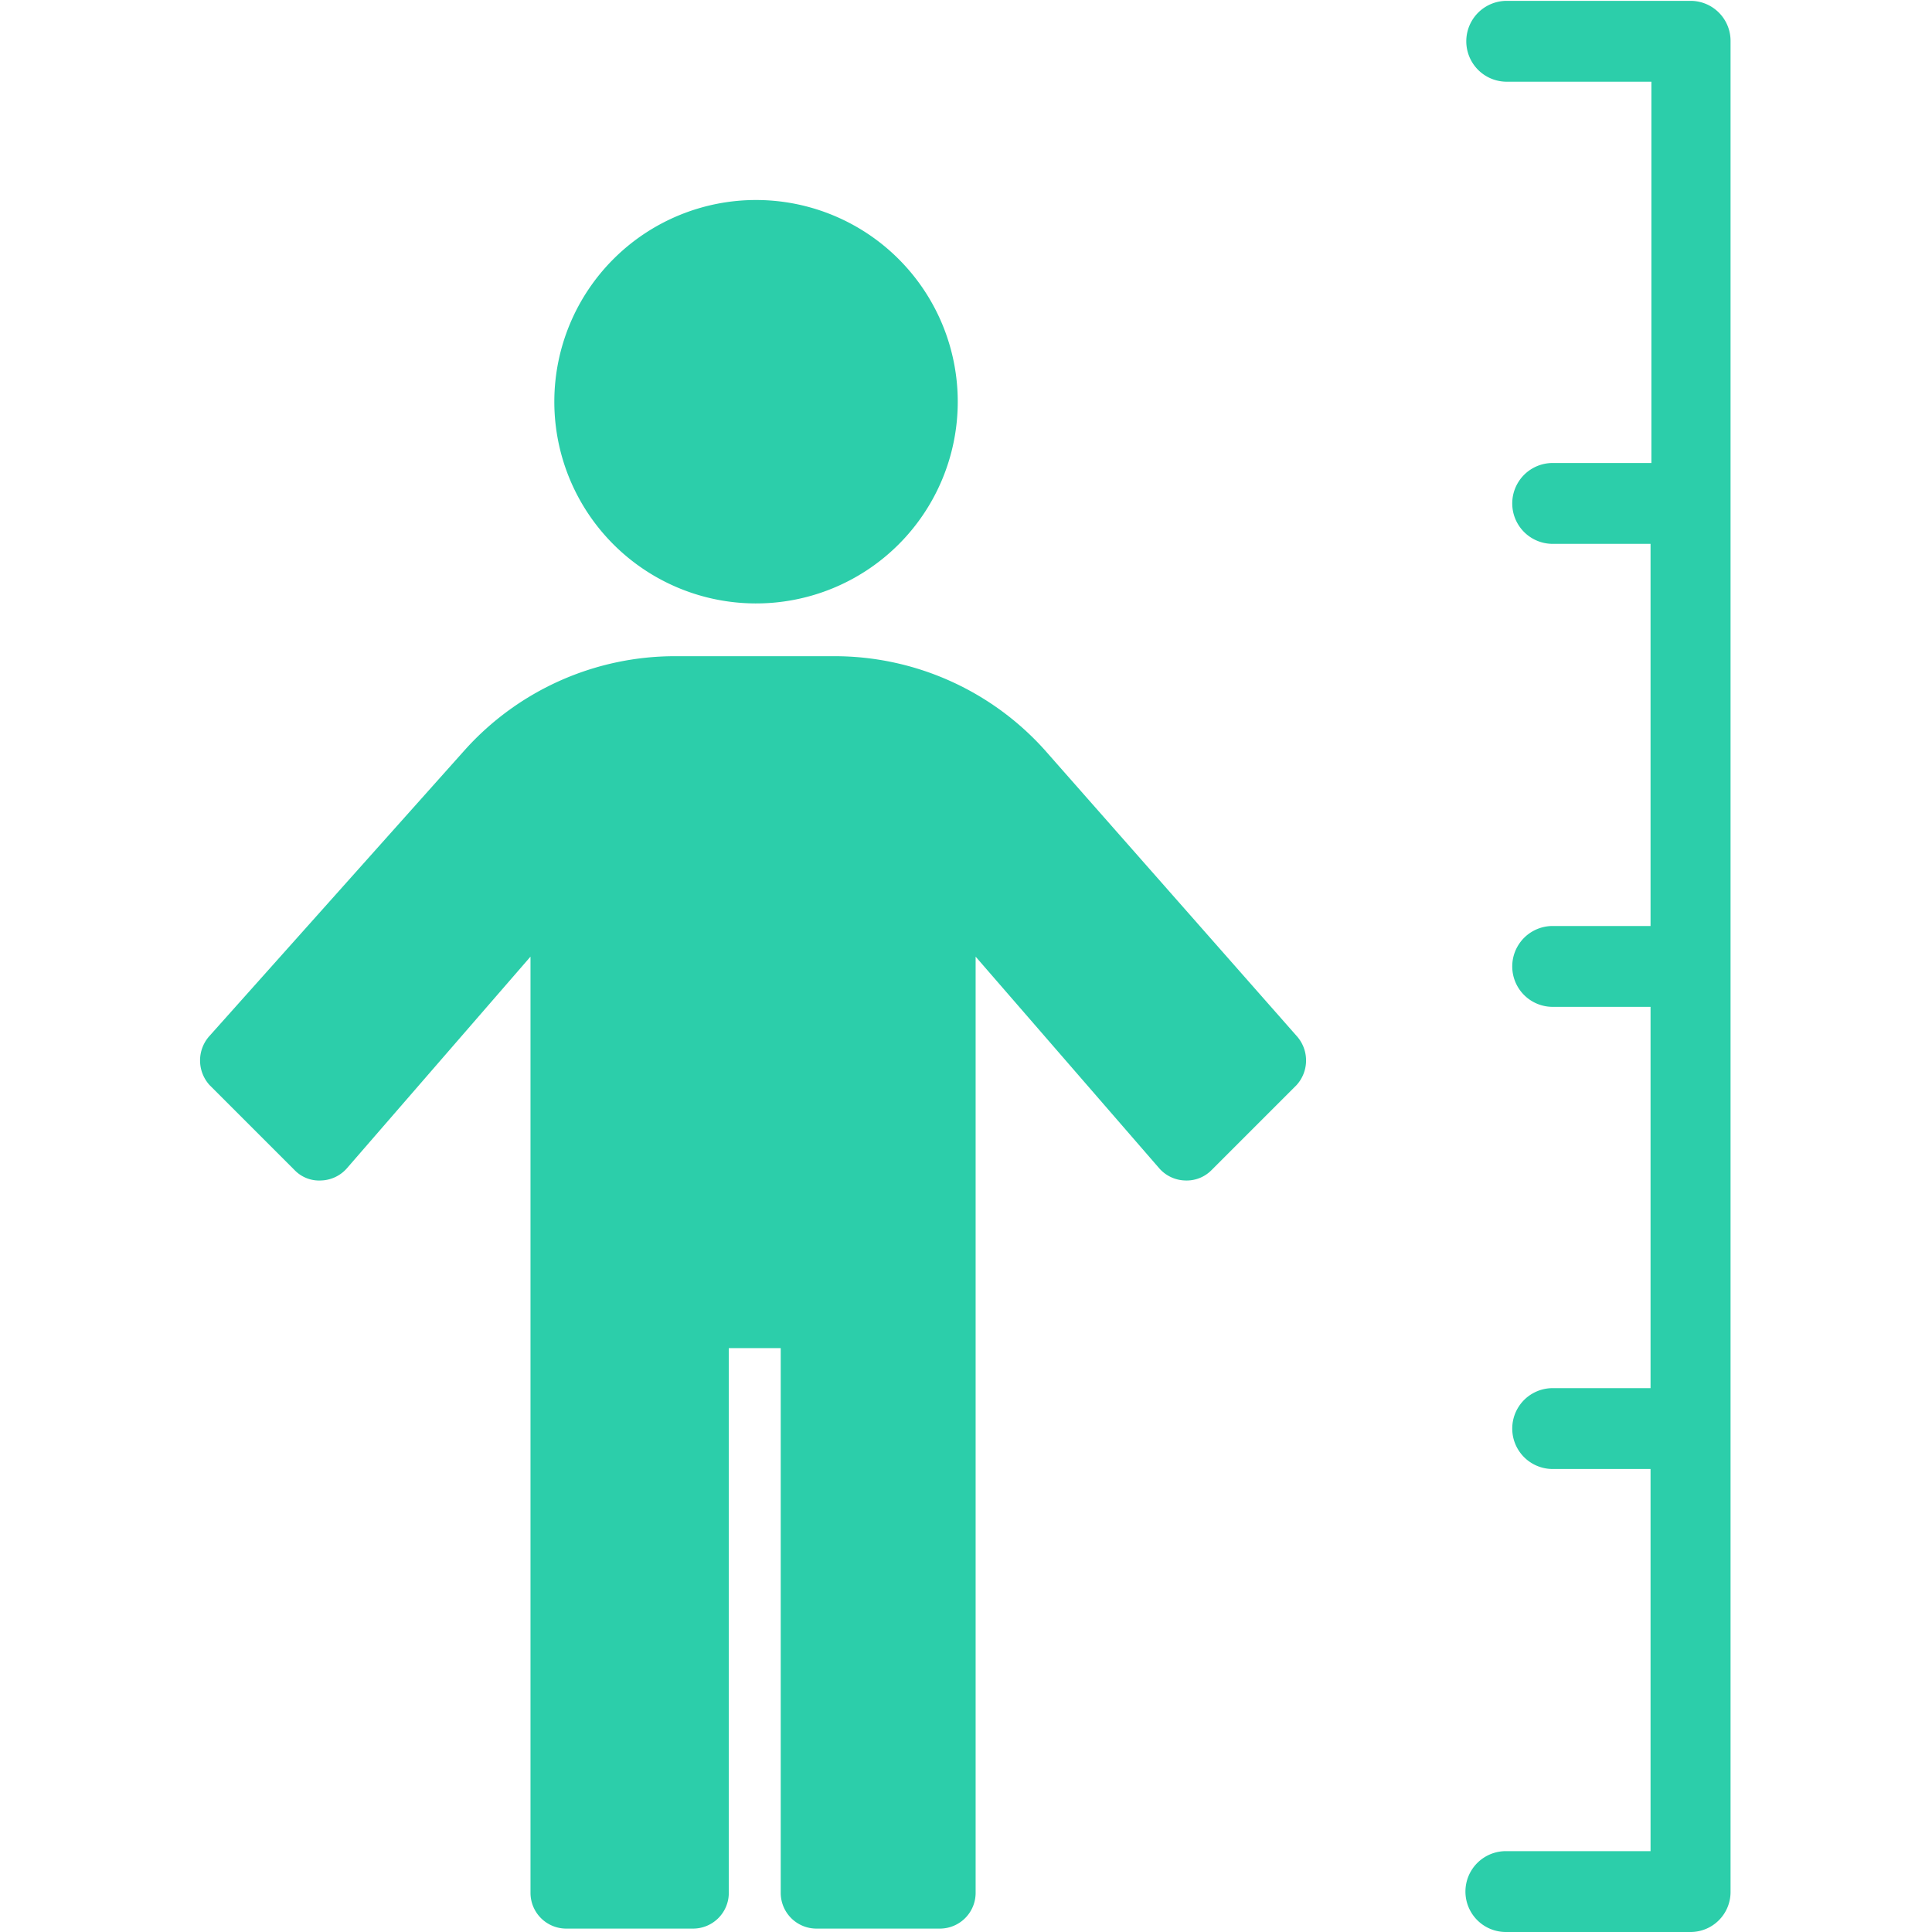 <svg t="1734076733538" class="icon" viewBox="0 0 1024 1024" version="1.1" xmlns="http://www.w3.org/2000/svg"
    p-id="88165" width="200" height="200">
    <path
        d="M400.267 319.831a106.911 106.911 0 1 0-106.46-107.362 106.911 106.911 0 0 0 106.46 107.362z m496.211-319.38h-97.889a21.427 21.427 0 0 0 0 42.855h76.687v202.093H822.948a21.427 21.427 0 0 0 0 42.855h51.877v202.544H822.948a21.427 21.427 0 0 0 0 42.855h51.877v202.093H822.948a21.427 21.427 0 0 0 0 42.855h51.877v202.544h-76.687a21.427 21.427 0 0 0 0 42.855h97.889a21.202 21.202 0 0 0 21.202-21.202V21.653a21.202 21.202 0 0 0-21.202-21.202z m-342.837 396.969a149.766 149.766 0 0 0-111.422-49.621H357.863a149.766 149.766 0 0 0-111.422 49.621l-135.33 151.57a19.397 19.397 0 0 0 0 26.164l45.11 45.11a18.044 18.044 0 0 0 13.984 5.413 18.946 18.946 0 0 0 13.533-6.315l97.438-112.324v496.211a18.946 18.946 0 0 0 18.946 18.946H367.336a18.946 18.946 0 0 0 18.946-18.946v-288.705h27.517v288.705a18.946 18.946 0 0 0 18.946 18.946H498.156a18.946 18.946 0 0 0 18.946-18.946v-496.211l97.438 112.324a18.946 18.946 0 0 0 13.533 6.315 18.495 18.495 0 0 0 13.984-5.413l45.11-45.11a19.397 19.397 0 0 0 0-26.164z"
        fill="#2CCEAA" p-id="88166"></path>
</svg>